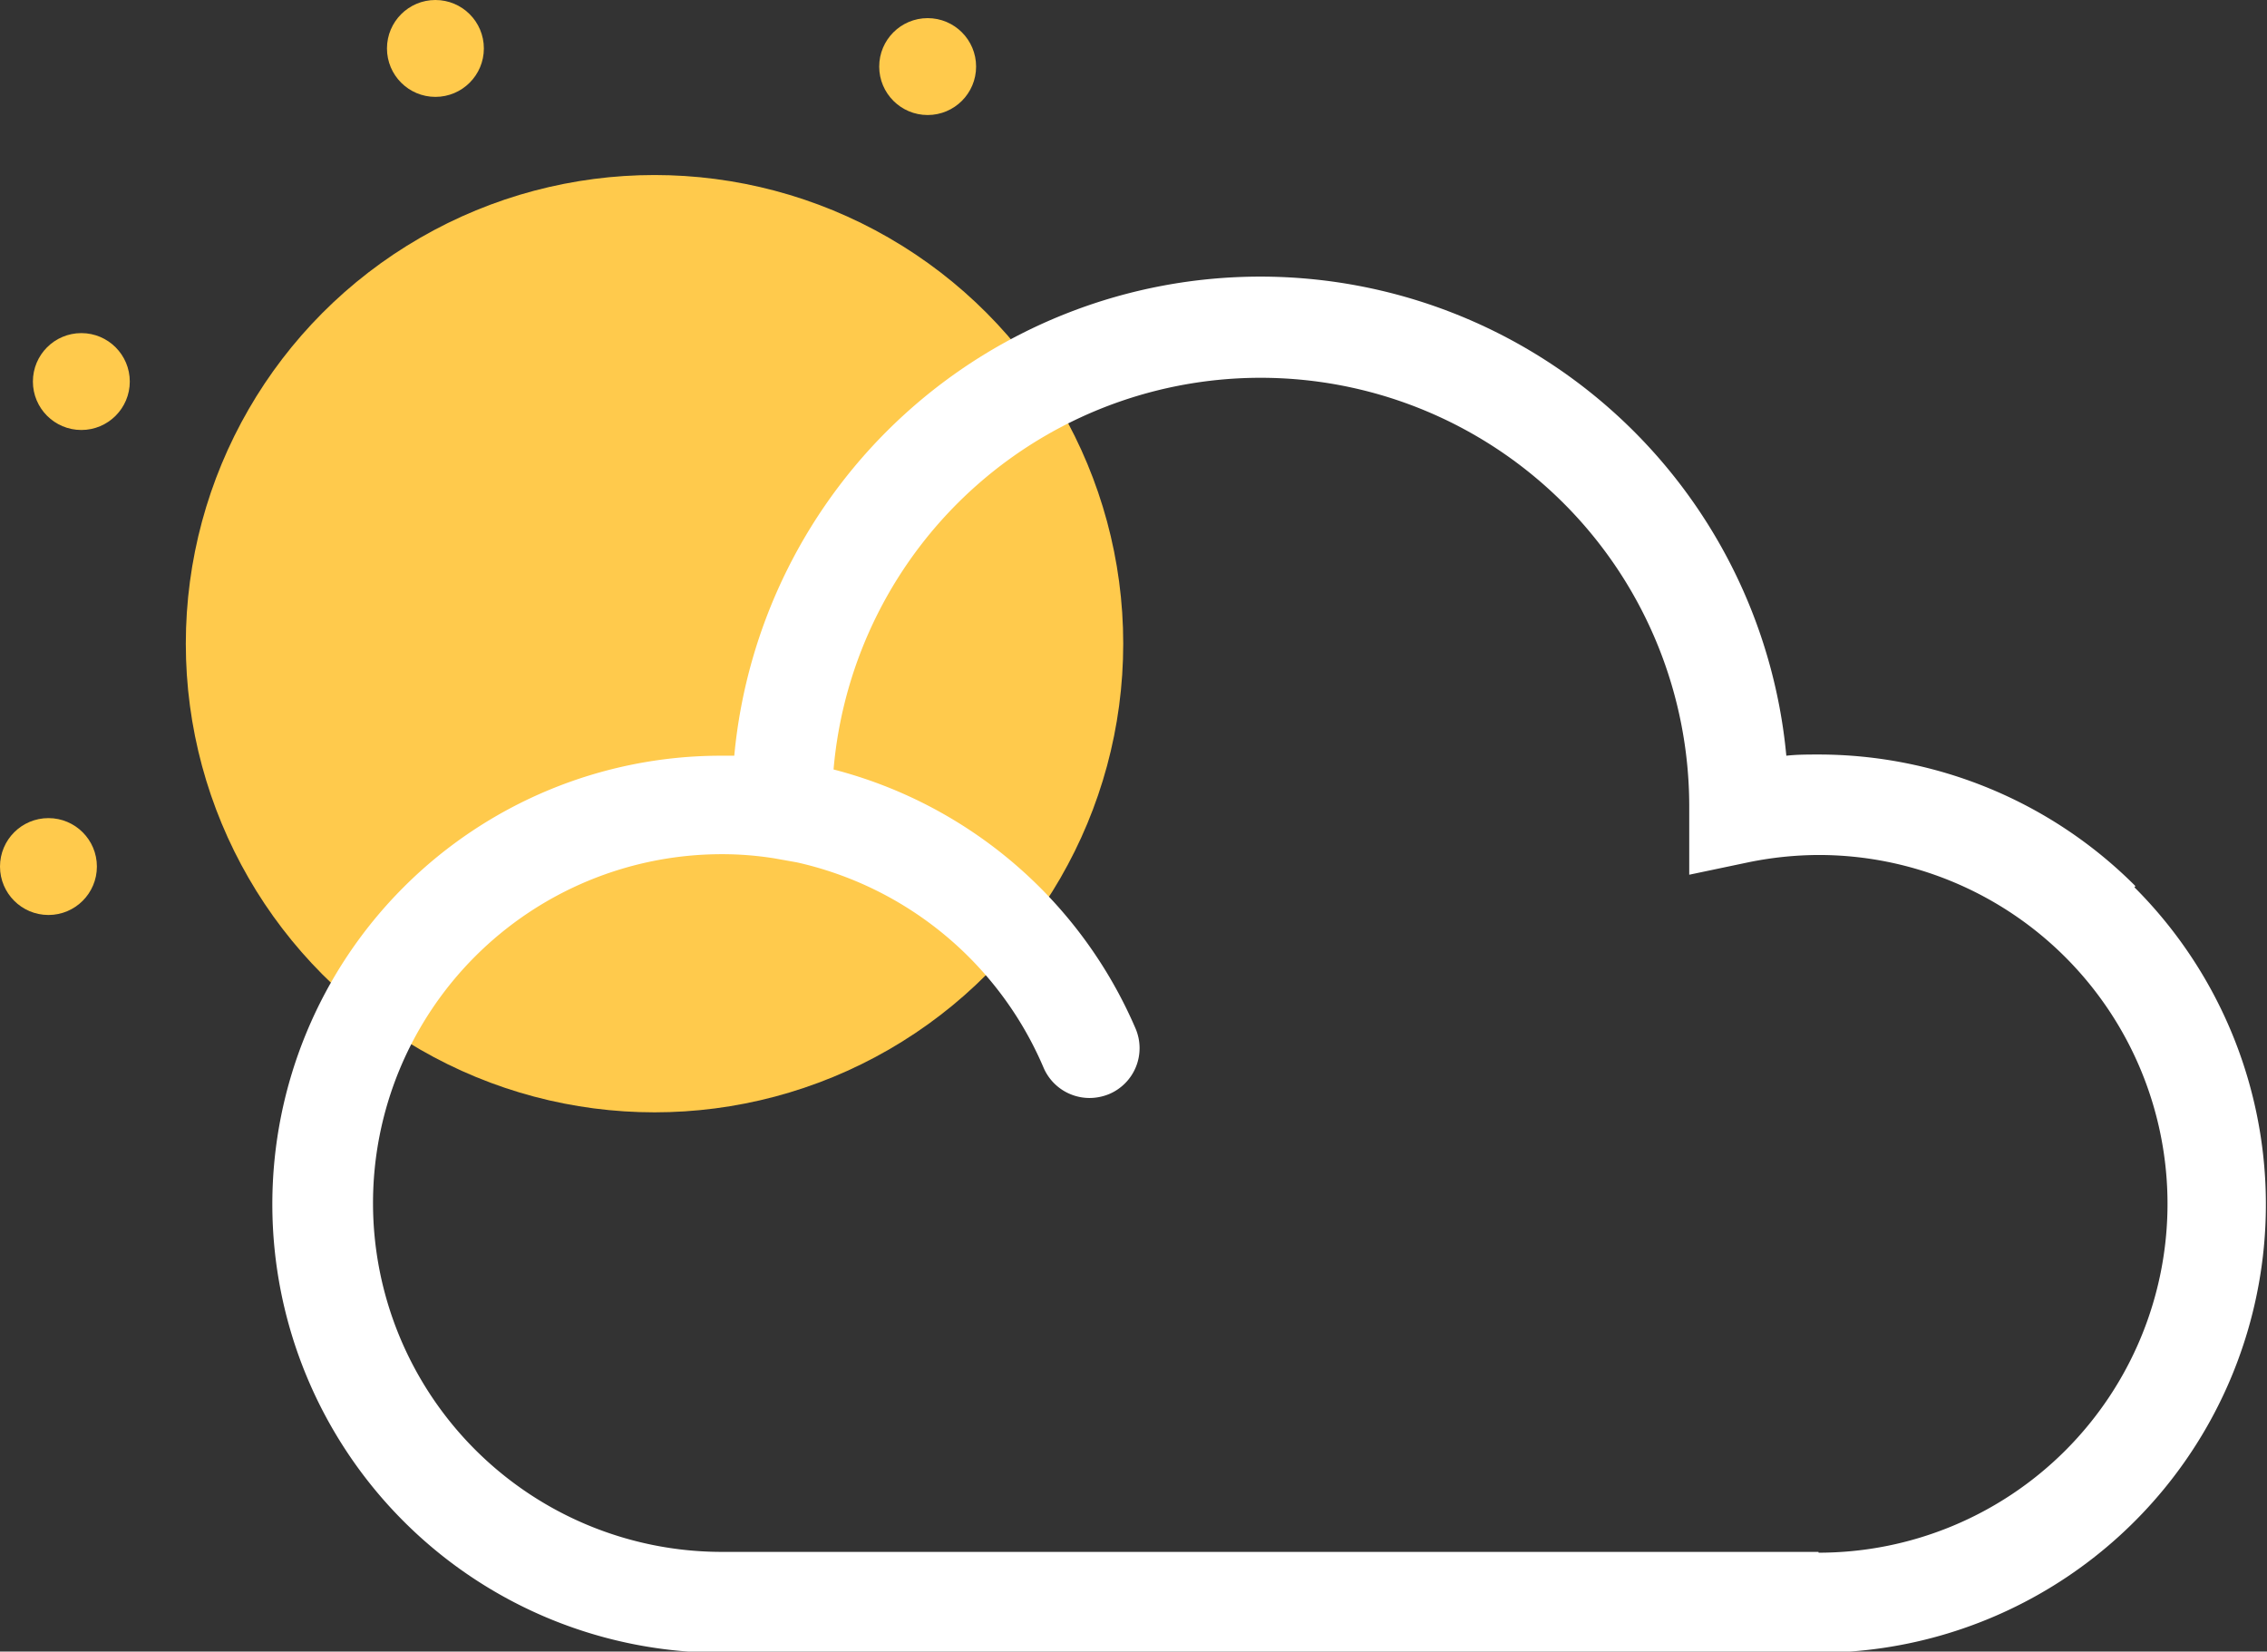 <svg xmlns="http://www.w3.org/2000/svg" viewBox="0 0 113.71 82.85"><rect x="0" y="0" width="113.71" height="82.85" fill="#333333" stroke="none"/><defs><style>.cls-1{fill:#ffca4c;}.cls-2{fill:#fff;}</style></defs><g id="Layer_2" data-name="Layer 2"><g id="Layer_1-2" data-name="Layer 1"><circle class="cls-1" cx="32.83" cy="32.29" r="23.51"/><circle class="cls-1" cx="2.43" cy="43.47" r="2.43"/><circle class="cls-1" cx="4.08" cy="19.14" r="2.43"/><circle class="cls-1" cx="21.84" cy="2.43" r="2.43"/><circle class="cls-1" cx="46.53" cy="3.34" r="2.43"/><path class="cls-2" d="M107.11,44.45a22.44,22.44,0,0,0-15.9-6.6c-.54,0-1.08,0-1.61.06a26.5,26.5,0,0,0-52.77,0h-.67a22.5,22.5,0,0,0,0,45h55a22.49,22.49,0,0,0,15.9-38.4Zm-15.9,33.4h-55a17.5,17.5,0,0,1,0-35h0a16.68,16.68,0,0,1,2.64.21h0l1.12.2A17.63,17.63,0,0,1,52.34,53.55a2.51,2.51,0,0,0,2.3,1.53,2.6,2.6,0,0,0,1-.2,2.5,2.5,0,0,0,1.32-3.28,22.66,22.66,0,0,0-15.15-13,21.5,21.5,0,0,1,42.92,1.79v3.49l3-.63a17.82,17.82,0,0,1,3.49-.36,17.5,17.5,0,1,1,0,35Z"/></g></g></svg>